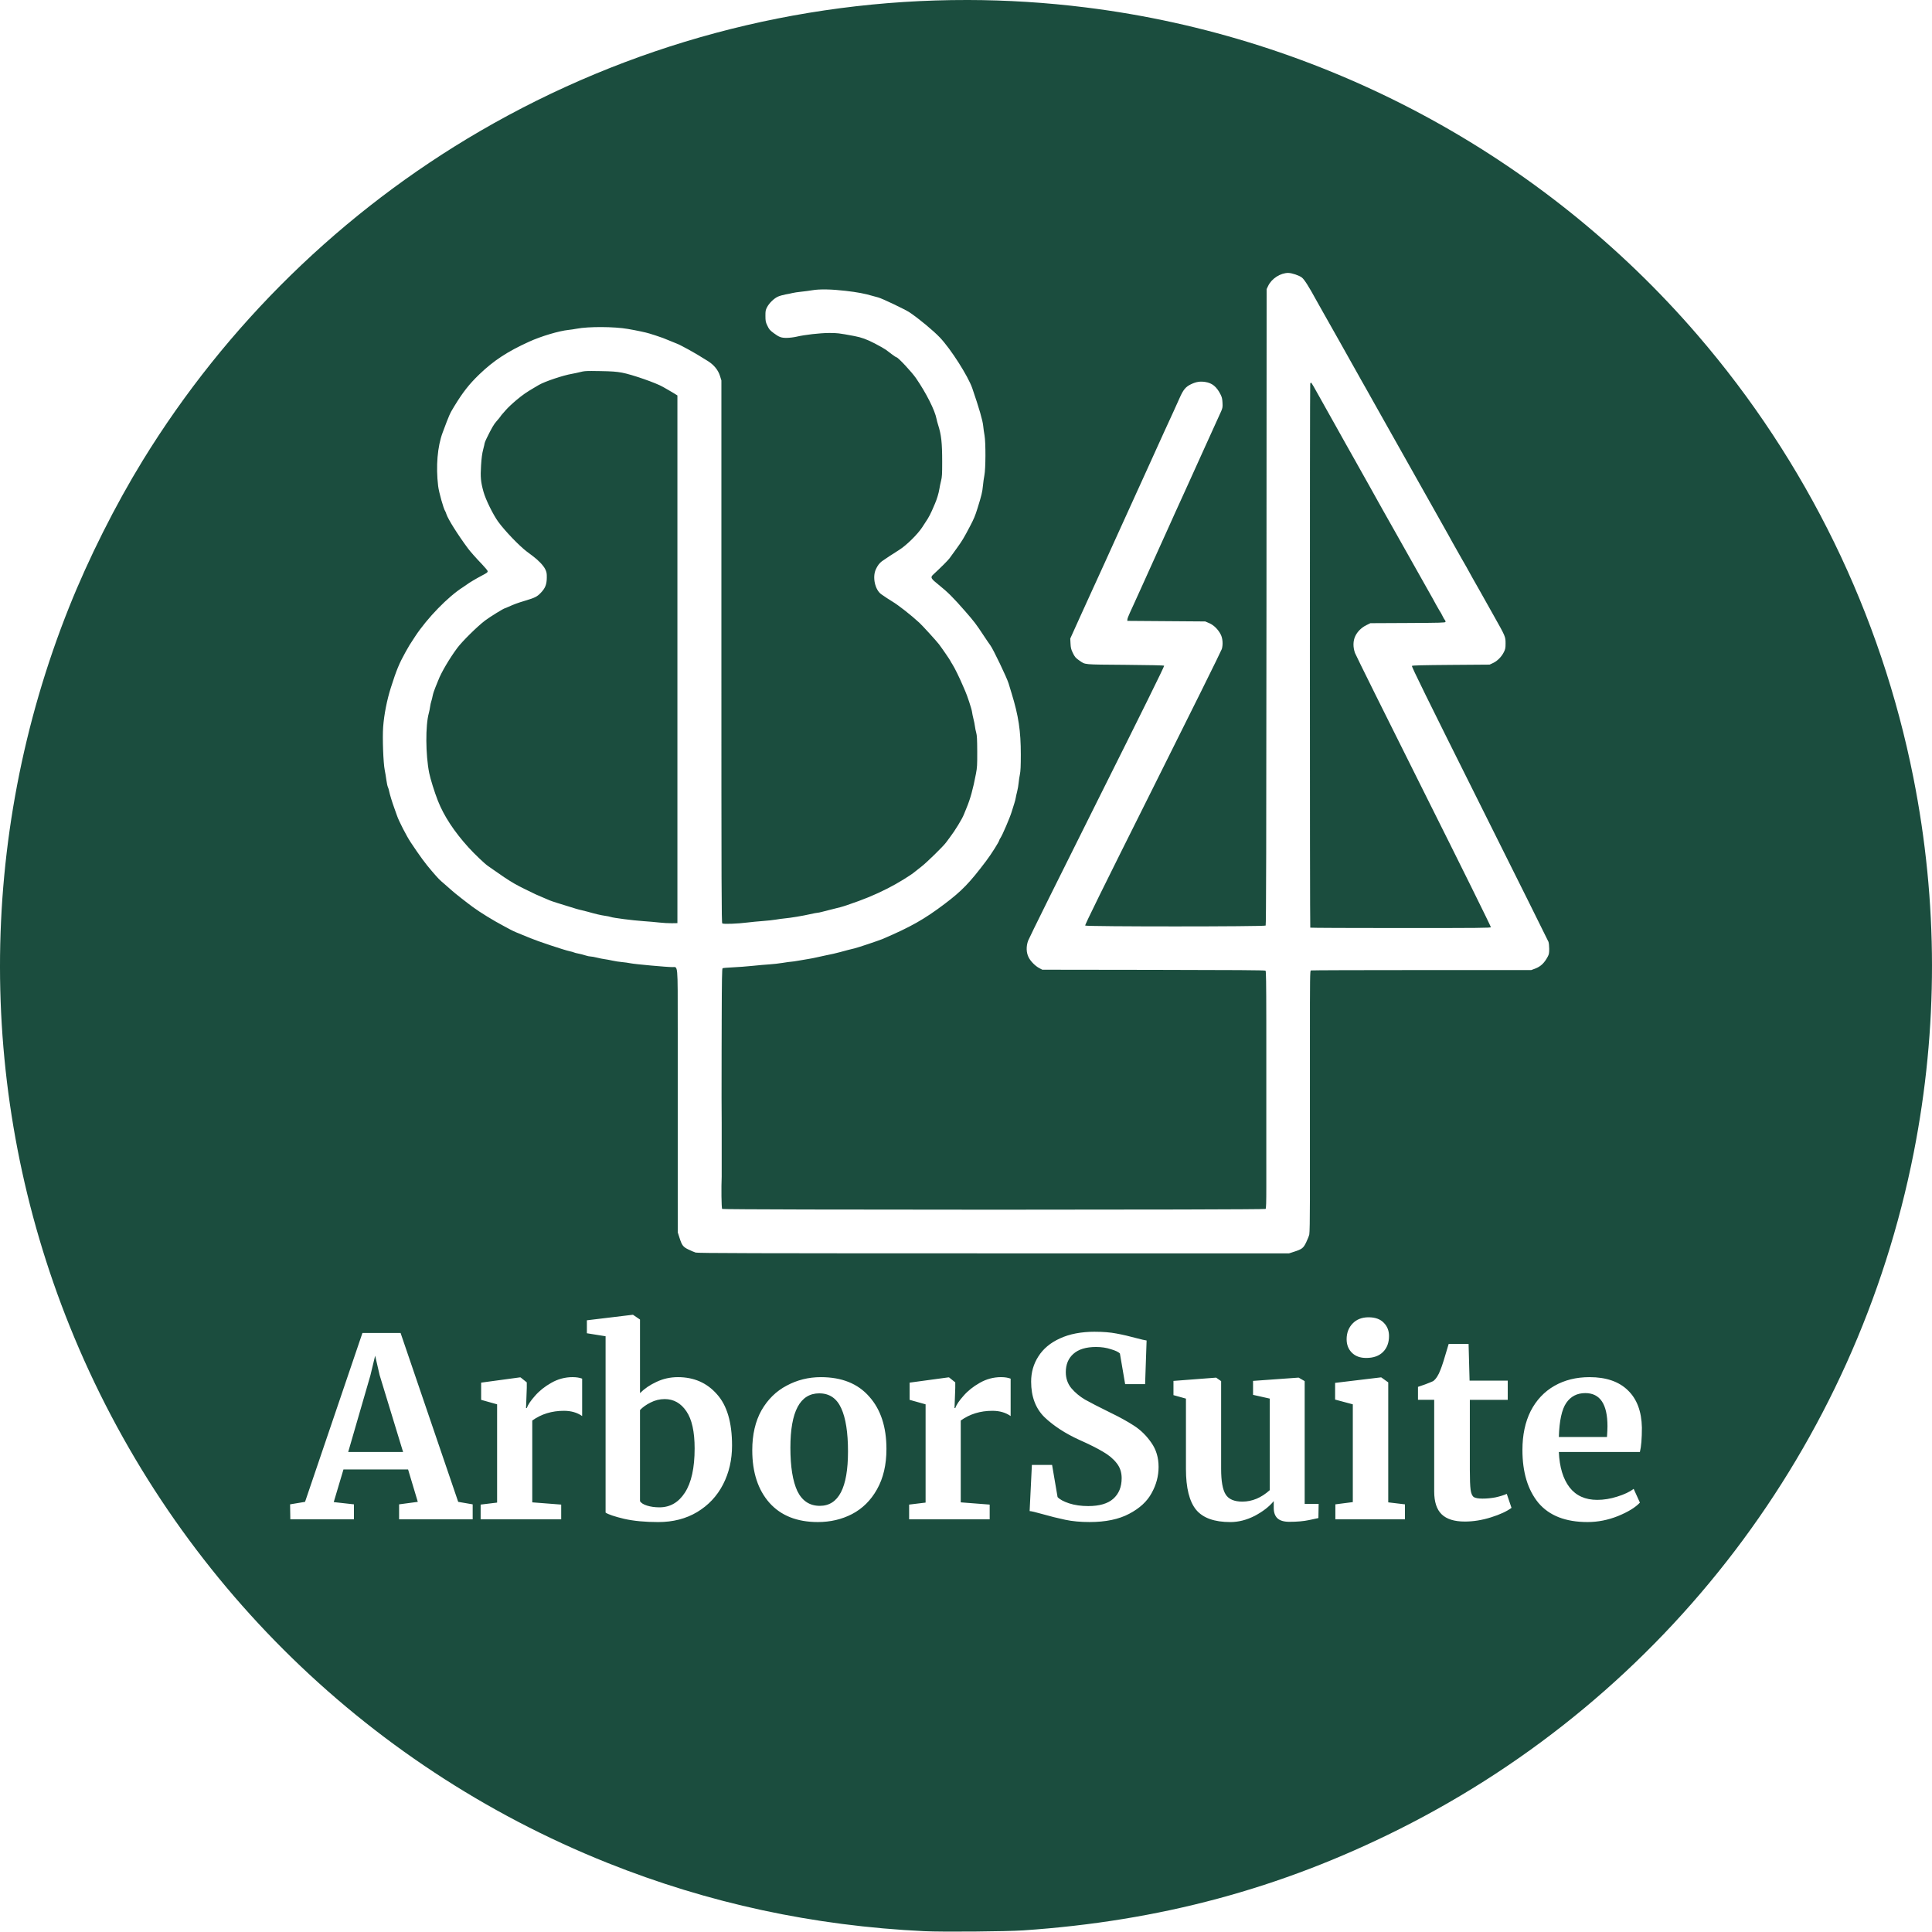 <?xml version="1.0" encoding="UTF-8" standalone="no"?>
<!-- Created with Inkscape (http://www.inkscape.org/) -->

<svg
   width="127.873mm"
   height="127.849mm"
   viewBox="0 0 127.873 127.849"
   version="1.1"
   id="svg5"
   xml:space="preserve"
   inkscape:version="1.2.1 (9c6d41e4, 2022-07-14)"
   sodipodi:docname="arborsuite.svg"
   xmlns:inkscape="http://www.inkscape.org/namespaces/inkscape"
   xmlns:sodipodi="http://sodipodi.sourceforge.net/DTD/sodipodi-0.dtd"
   xmlns="http://www.w3.org/2000/svg"
   xmlns:svg="http://www.w3.org/2000/svg"><sodipodi:namedview
     id="namedview7"
     pagecolor="#ffffff"
     bordercolor="#666666"
     borderopacity="1.0"
     inkscape:showpageshadow="2"
     inkscape:pageopacity="0.0"
     inkscape:pagecheckerboard="0"
     inkscape:deskcolor="#d1d1d1"
     inkscape:document-units="mm"
     showgrid="false"
     inkscape:zoom="0.36482843"
     inkscape:cx="2254.4844"
     inkscape:cy="-1178.6362"
     inkscape:window-width="1280"
     inkscape:window-height="684"
     inkscape:window-x="0"
     inkscape:window-y="25"
     inkscape:window-maximized="0"
     inkscape:current-layer="layer1" /><defs
     id="defs2" /><g
     inkscape:label="Layer 1"
     inkscape:groupmode="layer"
     id="layer1"
     transform="translate(242.245,-425.716)"><path
       id="path304"
       style="fill:#1b4d3e;fill-opacity:1;stroke-width:0.055"
       d="m -178.219,425.716 c -11.29,-0.018 -22.406,2.949 -32.252,8.677 -9.104,5.296 -16.815,12.826 -22.326,21.8 -1.814,2.955 -3.584,6.481 -4.875,9.712 -6.113,15.305 -6.097,32.354 0.044,47.598 6.537,16.224 19.368,29.028 35.594,35.514 6.68,2.67 13.635,4.169 20.978,4.519 v -3.4e-4 c 1.207,0.058 5.412,0.023 6.544,-0.054 9.039,-0.615 17.025,-2.764 24.872,-6.694 17.668,-8.849 30.233,-25.371 34.059,-44.785 1.619,-8.218 1.612,-16.586 -0.023,-24.818 -2.152,-10.839 -7.069,-20.919 -14.292,-29.301 -10.313,-11.968 -24.803,-19.725 -40.492,-21.676 -2.611,-0.325 -5.225,-0.488 -7.831,-0.492 z m 21.244,18.065 h 3.4e-4 c 0.23,1.3e-4 0.724,0.168 0.898,0.305 0.164,0.129 0.458,0.592 0.949,1.493 0.076,0.14 0.278,0.5 0.45,0.801 0.171,0.301 0.35,0.617 0.397,0.703 0.093,0.171 0.577,1.028 0.712,1.261 0.046,0.08 0.167,0.295 0.268,0.478 0.282,0.509 0.351,0.633 0.438,0.781 0.165,0.284 0.502,0.883 0.549,0.977 0.027,0.054 0.097,0.18 0.156,0.281 0.059,0.101 0.194,0.338 0.3,0.528 0.106,0.189 0.228,0.405 0.27,0.481 0.043,0.075 0.117,0.207 0.164,0.293 0.122,0.22 0.712,1.269 0.78,1.387 0.09,0.155 3.47,6.159 3.535,6.28 0.109,0.201 0.644,1.152 0.75,1.334 0.058,0.099 0.17,0.303 0.249,0.453 0.079,0.15 0.212,0.385 0.295,0.522 0.083,0.137 0.151,0.257 0.151,0.267 0,0.01 0.076,0.144 0.169,0.299 0.093,0.154 0.236,0.404 0.318,0.554 0.082,0.15 0.193,0.353 0.248,0.449 0.054,0.097 0.127,0.229 0.162,0.293 0.035,0.065 0.135,0.24 0.222,0.391 0.087,0.15 0.217,0.379 0.288,0.508 0.183,0.332 0.235,0.425 0.892,1.589 0.759,1.346 0.768,1.368 0.768,1.81 0,0.305 -0.014,0.381 -0.108,0.571 -0.153,0.311 -0.432,0.595 -0.713,0.726 l -0.234,0.109 -2.547,0.019 c -1.913,0.015 -2.559,0.031 -2.594,0.067 -0.037,0.037 0.947,2.037 4.468,9.084 2.483,4.97 4.538,9.097 4.566,9.171 0.028,0.074 0.051,0.286 0.051,0.469 3.2e-4,0.273 -0.016,0.365 -0.089,0.504 -0.229,0.435 -0.47,0.666 -0.841,0.806 l -0.259,0.097 h -7.263 c -3.994,0 -7.291,0.011 -7.325,0.024 -0.056,0.021 -0.061,0.471 -0.061,4.692 v 2.967 h -6.5e-4 v 7.537 c -4.6e-4,1.297 -0.016,2.175 -0.041,2.281 -0.022,0.096 -0.113,0.326 -0.202,0.511 -0.188,0.392 -0.276,0.461 -0.811,0.633 l -0.332,0.107 -19.554,-0.002 c -15.992,-0.001 -19.584,-0.011 -19.718,-0.053 -0.09,-0.028 -0.303,-0.118 -0.473,-0.201 -0.36,-0.174 -0.434,-0.272 -0.601,-0.798 l -0.106,-0.332 -0.003,-1.975 v -11.586 h -6.5e-4 c -4.6e-4,-4.323 0.02,-4.001 -0.353,-4.001 -0.367,0 -2.485,-0.193 -2.766,-0.252 -0.145,-0.03 -0.403,-0.067 -0.575,-0.081 -0.172,-0.014 -0.452,-0.057 -0.624,-0.096 -0.172,-0.039 -0.409,-0.083 -0.528,-0.098 -0.118,-0.015 -0.345,-0.06 -0.505,-0.101 -0.16,-0.041 -0.349,-0.075 -0.42,-0.075 -0.071,0 -0.231,-0.034 -0.354,-0.076 -0.124,-0.042 -0.326,-0.094 -0.449,-0.116 -0.124,-0.022 -0.256,-0.056 -0.293,-0.076 -0.037,-0.02 -0.173,-0.057 -0.3,-0.084 -0.324,-0.067 -2.11,-0.661 -2.581,-0.859 -0.376,-0.158 -0.512,-0.214 -0.937,-0.385 -0.107,-0.043 -0.283,-0.127 -0.391,-0.185 -0.107,-0.059 -0.31,-0.167 -0.449,-0.241 -0.682,-0.361 -1.532,-0.882 -2.032,-1.248 -0.385,-0.281 -1.257,-0.967 -1.367,-1.074 -0.054,-0.052 -0.265,-0.238 -0.469,-0.412 -0.402,-0.343 -0.421,-0.362 -0.882,-0.897 -0.43,-0.498 -0.787,-0.984 -1.401,-1.907 -0.272,-0.408 -0.793,-1.422 -0.903,-1.758 -0.028,-0.086 -0.107,-0.306 -0.174,-0.488 -0.146,-0.396 -0.309,-0.932 -0.355,-1.163 -0.018,-0.092 -0.054,-0.205 -0.079,-0.253 -0.025,-0.047 -0.069,-0.254 -0.097,-0.458 -0.028,-0.205 -0.076,-0.496 -0.107,-0.646 -0.097,-0.47 -0.16,-2.14 -0.107,-2.856 0.061,-0.831 0.251,-1.798 0.517,-2.632 0.363,-1.139 0.54,-1.57 0.953,-2.315 0.242,-0.437 0.273,-0.487 0.654,-1.065 0.8,-1.212 2.175,-2.627 3.16,-3.25 0.108,-0.069 0.226,-0.149 0.261,-0.179 0.104,-0.087 0.625,-0.398 0.96,-0.573 0.366,-0.191 0.414,-0.226 0.412,-0.311 -6.5e-4,-0.035 -0.161,-0.23 -0.356,-0.435 -0.427,-0.446 -0.795,-0.862 -0.952,-1.074 -0.679,-0.917 -1.315,-1.93 -1.425,-2.271 -0.027,-0.083 -0.061,-0.169 -0.077,-0.19 -0.107,-0.146 -0.418,-1.254 -0.467,-1.661 -0.156,-1.311 -0.046,-2.616 0.297,-3.536 0.453,-1.211 0.467,-1.244 0.767,-1.737 0.573,-0.941 0.991,-1.473 1.662,-2.119 0.949,-0.912 1.858,-1.509 3.298,-2.163 0.798,-0.363 1.974,-0.713 2.607,-0.778 0.14,-0.014 0.386,-0.051 0.547,-0.082 0.773,-0.148 2.48,-0.14 3.379,0.017 0.611,0.106 1.206,0.233 1.426,0.303 0.097,0.031 0.281,0.089 0.41,0.129 0.345,0.108 0.624,0.213 0.996,0.373 0.183,0.079 0.376,0.157 0.43,0.175 0.054,0.018 0.194,0.085 0.312,0.149 0.118,0.064 0.32,0.172 0.449,0.239 0.243,0.127 0.821,0.471 1.282,0.763 0.394,0.249 0.669,0.587 0.789,0.968 l 0.097,0.307 v 17.945 c 0,15.937 0.007,17.951 0.059,17.994 0.071,0.059 1.006,0.025 1.68,-0.061 0.236,-0.03 0.685,-0.073 0.996,-0.096 0.312,-0.022 0.707,-0.066 0.879,-0.096 0.172,-0.03 0.436,-0.066 0.586,-0.079 0.381,-0.034 1.172,-0.165 1.664,-0.277 0.227,-0.052 0.448,-0.094 0.49,-0.094 0.042,0 0.181,-0.028 0.309,-0.063 0.128,-0.035 0.365,-0.095 0.526,-0.134 0.659,-0.16 0.816,-0.203 1.133,-0.311 1.126,-0.383 1.803,-0.661 2.672,-1.1 0.661,-0.334 1.547,-0.877 1.831,-1.122 0.069,-0.06 0.258,-0.209 0.419,-0.331 0.329,-0.25 1.444,-1.341 1.623,-1.588 0.064,-0.088 0.179,-0.243 0.256,-0.344 0.336,-0.44 0.821,-1.232 0.925,-1.512 0.024,-0.064 0.099,-0.248 0.167,-0.409 0.259,-0.616 0.438,-1.262 0.633,-2.286 0.08,-0.418 0.088,-0.578 0.085,-1.486 -0.004,-0.8 -0.018,-1.062 -0.066,-1.231 -0.034,-0.118 -0.073,-0.31 -0.087,-0.429 -0.014,-0.118 -0.058,-0.338 -0.097,-0.488 -0.039,-0.15 -0.083,-0.367 -0.098,-0.482 -0.022,-0.175 -0.325,-1.094 -0.446,-1.355 -0.02,-0.043 -0.092,-0.21 -0.161,-0.371 -0.217,-0.511 -0.535,-1.161 -0.679,-1.386 -0.076,-0.12 -0.139,-0.226 -0.139,-0.237 0,-0.029 -0.573,-0.864 -0.764,-1.114 -0.168,-0.219 -1.088,-1.228 -1.293,-1.417 -0.554,-0.511 -1.383,-1.162 -1.797,-1.41 -0.184,-0.11 -0.495,-0.314 -0.72,-0.473 -0.418,-0.294 -0.603,-1.131 -0.365,-1.651 0.113,-0.248 0.244,-0.421 0.404,-0.537 0.194,-0.14 0.756,-0.51 1.135,-0.746 0.477,-0.298 1.22,-1.027 1.53,-1.501 0.119,-0.183 0.281,-0.432 0.36,-0.554 0.079,-0.122 0.207,-0.368 0.284,-0.547 0.077,-0.179 0.167,-0.387 0.2,-0.462 0.127,-0.29 0.249,-0.695 0.29,-0.957 0.023,-0.15 0.076,-0.404 0.116,-0.563 0.063,-0.246 0.074,-0.435 0.073,-1.25 -6.5e-4,-1.283 -0.056,-1.781 -0.275,-2.465 -0.038,-0.118 -0.082,-0.286 -0.098,-0.371 -0.105,-0.568 -0.679,-1.709 -1.357,-2.696 -0.283,-0.412 -1.192,-1.387 -1.294,-1.387 -0.024,-2e-4 -0.152,-0.084 -0.286,-0.185 -0.134,-0.102 -0.318,-0.241 -0.41,-0.309 -0.092,-0.068 -0.425,-0.258 -0.74,-0.421 -0.534,-0.277 -0.887,-0.404 -1.361,-0.493 -1.039,-0.194 -1.128,-0.204 -1.68,-0.201 -0.606,0.004 -1.593,0.117 -2.143,0.246 -0.181,0.042 -0.471,0.077 -0.651,0.078 -0.361,10e-4 -0.499,-0.05 -0.858,-0.317 -0.259,-0.192 -0.306,-0.249 -0.435,-0.527 -0.095,-0.203 -0.11,-0.283 -0.111,-0.606 -0.001,-0.334 0.01,-0.392 0.109,-0.583 0.143,-0.271 0.457,-0.577 0.714,-0.695 0.111,-0.051 0.343,-0.117 0.515,-0.148 0.172,-0.03 0.382,-0.073 0.466,-0.096 0.084,-0.023 0.336,-0.06 0.56,-0.083 0.224,-0.023 0.554,-0.067 0.735,-0.098 0.486,-0.084 1.273,-0.07 2.212,0.04 0.795,0.093 1.25,0.179 1.778,0.334 0.14,0.041 0.307,0.087 0.371,0.101 0.236,0.054 1.813,0.806 2.097,1.001 0.649,0.444 1.55,1.193 1.988,1.651 0.715,0.749 1.87,2.558 2.145,3.358 0.455,1.324 0.691,2.138 0.724,2.502 0.013,0.15 0.053,0.432 0.088,0.625 0.084,0.462 0.077,2.223 -0.01,2.637 -0.031,0.149 -0.075,0.466 -0.098,0.705 -0.038,0.4 -0.091,0.624 -0.353,1.464 -0.16,0.513 -0.239,0.704 -0.5,1.201 -0.417,0.796 -0.524,0.972 -0.894,1.482 -0.189,0.26 -0.396,0.546 -0.46,0.636 -0.097,0.135 -0.586,0.624 -1.084,1.084 -0.2,0.185 -0.161,0.258 0.371,0.683 0.583,0.466 0.961,0.843 1.738,1.733 0.621,0.712 0.716,0.837 1.246,1.639 0.177,0.269 0.369,0.55 0.427,0.625 0.179,0.233 1.095,2.144 1.208,2.52 0.058,0.193 0.146,0.483 0.196,0.645 0.463,1.503 0.614,2.504 0.613,4.063 -4.5e-4,0.771 -0.016,1.105 -0.059,1.309 -0.032,0.15 -0.07,0.405 -0.085,0.567 -0.014,0.161 -0.058,0.416 -0.097,0.566 -0.039,0.15 -0.082,0.344 -0.096,0.43 -0.013,0.086 -0.057,0.253 -0.096,0.371 -0.039,0.118 -0.119,0.373 -0.178,0.567 -0.11,0.364 -0.607,1.523 -0.732,1.705 -0.039,0.057 -0.071,0.114 -0.071,0.127 0,0.098 -0.524,0.931 -0.886,1.41 -1.103,1.459 -1.599,1.971 -2.747,2.839 -1.342,1.014 -2.257,1.531 -4.102,2.317 -0.244,0.104 -1.678,0.585 -1.856,0.622 -0.156,0.033 -0.689,0.171 -0.957,0.248 -0.208,0.06 -0.591,0.146 -1.074,0.243 -0.129,0.026 -0.349,0.074 -0.488,0.107 -0.14,0.033 -0.359,0.076 -0.488,0.096 -0.129,0.02 -0.428,0.071 -0.664,0.113 -0.236,0.042 -0.474,0.077 -0.527,0.077 -0.054,-2e-5 -0.301,0.034 -0.549,0.075 -0.248,0.041 -0.644,0.086 -0.879,0.1 -0.235,0.014 -0.744,0.058 -1.131,0.099 -0.387,0.041 -0.977,0.085 -1.313,0.099 -0.335,0.014 -0.634,0.04 -0.664,0.059 -0.038,0.024 -0.051,0.708 -0.059,3.428 h -6.5e-4 v 0.257 c -0.001,0.55 -0.003,1.036 -0.005,1.763 -0.005,2.722 -0.005,4.07 0.005,4.77 v 3.583 c -0.03,0.644 -0.02,2.077 0.033,2.129 0.068,0.068 35.898,0.068 35.967,0 0.035,-0.035 0.047,-0.418 0.047,-1.481 v -1.434 l -3.3e-4,-6.5e-4 v -3.648 l 3.3e-4,-6.5e-4 v -4.581 c 0,-0.21 -2.8e-4,-0.322 -3.3e-4,-0.514 v -0.842 h -6.5e-4 c -0.003,-2.524 -0.015,-3.239 -0.051,-3.269 -0.038,-0.032 -2.082,-0.046 -7.413,-0.053 l -7.361,-0.01 -0.203,-0.107 c -0.262,-0.138 -0.566,-0.444 -0.699,-0.704 -0.162,-0.316 -0.176,-0.72 -0.039,-1.105 0.057,-0.162 2.116,-4.315 4.574,-9.229 3.014,-6.025 4.458,-8.948 4.431,-8.975 -0.025,-0.025 -0.947,-0.046 -2.587,-0.059 -2.819,-0.022 -2.613,-0.003 -3.024,-0.284 -0.25,-0.171 -0.309,-0.241 -0.449,-0.537 -0.098,-0.205 -0.124,-0.318 -0.137,-0.586 l -0.017,-0.332 0.689,-1.524 c 0.379,-0.838 0.739,-1.629 0.8,-1.758 0.061,-0.129 0.146,-0.313 0.188,-0.41 0.132,-0.299 0.421,-0.932 0.633,-1.387 0.06,-0.129 0.438,-0.963 0.839,-1.852 0.647,-1.435 0.907,-2.007 1.094,-2.406 0.03,-0.065 0.098,-0.214 0.15,-0.332 0.052,-0.118 0.161,-0.355 0.241,-0.527 0.08,-0.172 0.348,-0.761 0.595,-1.309 0.493,-1.094 0.609,-1.349 0.77,-1.699 0.059,-0.129 0.143,-0.313 0.186,-0.41 0.167,-0.376 0.286,-0.635 0.646,-1.407 0.105,-0.226 0.287,-0.628 0.404,-0.895 0.243,-0.555 0.404,-0.748 0.763,-0.919 0.338,-0.16 0.595,-0.2 0.938,-0.147 0.452,0.07 0.744,0.306 1.002,0.808 0.098,0.19 0.124,0.295 0.138,0.558 0.016,0.287 0.006,0.351 -0.086,0.567 -0.058,0.134 -0.12,0.272 -0.139,0.306 -0.019,0.035 -0.441,0.966 -0.939,2.069 -0.498,1.103 -0.958,2.121 -1.023,2.261 -0.159,0.347 -0.278,0.608 -0.382,0.842 -0.163,0.364 -0.341,0.756 -0.605,1.328 -0.05,0.107 -0.128,0.283 -0.175,0.391 -0.079,0.182 -0.114,0.26 -0.312,0.694 -0.332,0.726 -0.487,1.069 -0.588,1.299 -0.047,0.107 -0.126,0.283 -0.176,0.391 -0.106,0.229 -0.25,0.547 -0.372,0.821 -0.048,0.107 -0.127,0.283 -0.176,0.391 -0.049,0.107 -0.128,0.284 -0.176,0.391 -0.048,0.107 -0.129,0.287 -0.181,0.4 -0.051,0.113 -0.139,0.306 -0.195,0.43 -0.056,0.124 -0.134,0.295 -0.173,0.381 -0.04,0.086 -0.115,0.253 -0.168,0.371 -0.053,0.118 -0.17,0.372 -0.259,0.565 -0.09,0.193 -0.166,0.394 -0.169,0.449 l -0.006,0.099 2.578,0.019 2.579,0.019 0.264,0.112 c 0.299,0.127 0.586,0.408 0.761,0.748 0.131,0.255 0.163,0.66 0.074,0.964 -0.034,0.119 -2.093,4.274 -4.574,9.234 -3.421,6.838 -4.501,9.031 -4.469,9.07 0.064,0.077 11.88,0.076 11.944,-10e-4 0.032,-0.039 0.046,-5.657 0.054,-21.087 l 0.01,-21.035 0.102,-0.215 c 0.233,-0.488 0.813,-0.859 1.342,-0.859 z m -46.095,6.488 c -0.422,-10e-4 -0.545,0.015 -0.753,0.068 -0.169,0.043 -0.422,0.097 -0.562,0.121 -0.592,0.1 -1.817,0.512 -2.201,0.74 -0.132,0.079 -0.271,0.16 -0.308,0.182 -0.519,0.304 -0.75,0.465 -1.163,0.809 -0.269,0.224 -0.584,0.52 -0.701,0.659 -0.117,0.138 -0.232,0.269 -0.255,0.291 -0.023,0.021 -0.071,0.084 -0.106,0.139 -0.035,0.055 -0.151,0.196 -0.257,0.313 -0.178,0.197 -0.33,0.458 -0.663,1.141 -0.071,0.146 -0.129,0.287 -0.129,0.315 0,0.028 -0.044,0.216 -0.097,0.419 -0.07,0.266 -0.109,0.56 -0.14,1.053 -0.049,0.782 -0.021,1.091 0.164,1.756 0.14,0.504 0.631,1.503 0.969,1.97 0.433,0.599 1.404,1.611 1.91,1.989 0.092,0.069 0.268,0.201 0.391,0.293 0.371,0.279 0.698,0.625 0.813,0.862 0.092,0.189 0.107,0.268 0.104,0.553 -0.003,0.453 -0.101,0.702 -0.393,1.006 -0.254,0.265 -0.38,0.328 -1.063,0.533 -0.492,0.148 -0.706,0.227 -1.085,0.399 -0.113,0.051 -0.215,0.093 -0.225,0.093 -0.074,0 -0.996,0.569 -1.318,0.813 -0.518,0.393 -1.517,1.38 -1.847,1.824 -0.507,0.682 -1.07,1.641 -1.251,2.129 -0.028,0.075 -0.113,0.285 -0.19,0.467 -0.077,0.181 -0.158,0.432 -0.181,0.557 -0.023,0.125 -0.065,0.293 -0.093,0.374 -0.029,0.081 -0.064,0.244 -0.079,0.361 -0.015,0.118 -0.053,0.307 -0.084,0.419 -0.228,0.819 -0.216,2.739 0.024,3.955 0.077,0.39 0.358,1.29 0.574,1.837 0.396,1.007 1.071,2.037 2.021,3.087 0.393,0.434 1.075,1.085 1.293,1.234 0.123,0.084 0.272,0.188 0.331,0.231 0.104,0.075 0.613,0.428 0.734,0.508 0.548,0.363 0.8,0.508 1.38,0.794 0.71,0.35 0.792,0.388 1.286,0.593 0.161,0.067 0.328,0.138 0.371,0.158 0.096,0.044 0.686,0.232 1.719,0.546 0.129,0.039 0.296,0.083 0.371,0.097 0.075,0.014 0.251,0.058 0.391,0.098 0.548,0.156 0.891,0.236 1.158,0.273 0.153,0.021 0.326,0.056 0.385,0.078 0.165,0.063 1.473,0.231 2.159,0.277 0.338,0.023 0.817,0.065 1.064,0.093 0.247,0.028 0.616,0.049 0.821,0.046 l 0.371,-0.006 v -17.463 -17.463 l -0.234,-0.146 c -0.129,-0.081 -0.296,-0.18 -0.371,-0.219 -0.075,-0.04 -0.233,-0.13 -0.351,-0.2 -0.429,-0.256 -2.058,-0.824 -2.712,-0.944 -0.383,-0.07 -0.66,-0.09 -1.455,-0.104 -0.222,-0.005 -0.395,-0.007 -0.536,-0.007 z m 47.6,0.772 c -0.017,0 -0.042,0.028 -0.055,0.062 -0.032,0.085 -0.03,35.979 0.003,36.012 0.014,0.014 2.705,0.026 5.979,0.026 5.189,0 5.955,-0.007 5.975,-0.057 0.012,-0.032 -1.949,-3.996 -4.439,-8.972 -2.453,-4.903 -4.503,-9.033 -4.555,-9.177 -0.139,-0.386 -0.133,-0.797 0.017,-1.113 0.144,-0.305 0.411,-0.569 0.739,-0.73 l 0.262,-0.129 2.474,-0.012 c 2.138,-0.011 2.477,-0.02 2.496,-0.07 0.012,-0.032 -0.005,-0.088 -0.037,-0.125 -0.033,-0.037 -0.088,-0.128 -0.124,-0.204 -0.081,-0.172 -0.195,-0.375 -0.246,-0.439 -0.021,-0.027 -0.114,-0.19 -0.207,-0.362 -0.092,-0.172 -0.205,-0.377 -0.25,-0.456 -0.205,-0.36 -0.633,-1.121 -0.705,-1.251 -0.044,-0.079 -0.458,-0.815 -0.92,-1.634 -0.462,-0.819 -0.876,-1.554 -0.92,-1.633 -0.044,-0.079 -0.199,-0.355 -0.346,-0.613 -0.146,-0.258 -0.295,-0.521 -0.33,-0.585 -0.035,-0.064 -0.203,-0.363 -0.372,-0.664 -0.314,-0.561 -0.423,-0.756 -0.583,-1.047 -0.097,-0.175 -0.577,-1.031 -0.715,-1.273 -0.045,-0.079 -0.125,-0.222 -0.178,-0.319 -0.084,-0.152 -0.497,-0.886 -0.691,-1.227 -0.169,-0.298 -0.69,-1.23 -0.755,-1.351 -0.04,-0.075 -0.09,-0.163 -0.11,-0.195 -0.034,-0.053 -0.592,-1.051 -0.798,-1.426 -0.381,-0.694 -0.581,-1.035 -0.608,-1.035 h -3.4e-4 z m -44.91,61.697 h 0.033 l 0.462,0.314 v 4.87 c 0.297,-0.297 0.66,-0.545 1.09,-0.743 0.44,-0.209 0.913,-0.314 1.42,-0.314 1.057,0 1.915,0.374 2.575,1.123 0.671,0.737 1.007,1.871 1.007,3.401 0,0.946 -0.198,1.805 -0.594,2.575 -0.396,0.77 -0.969,1.381 -1.717,1.832 -0.737,0.44 -1.596,0.661 -2.575,0.661 -0.869,0 -1.623,-0.071 -2.262,-0.215 -0.638,-0.154 -1.045,-0.292 -1.222,-0.413 v -11.671 l -1.238,-0.198 v -0.858 z m 48.716,0.165 c 0.44,0 0.776,0.121 1.007,0.363 0.231,0.231 0.347,0.523 0.347,0.875 0,0.44 -0.132,0.792 -0.396,1.057 -0.264,0.264 -0.633,0.396 -1.106,0.396 h -0.016 c -0.396,0 -0.71,-0.116 -0.941,-0.347 -0.231,-0.231 -0.347,-0.528 -0.347,-0.891 0,-0.418 0.132,-0.765 0.396,-1.04 0.264,-0.275 0.616,-0.413 1.057,-0.413 z m -18.109,0.958 c 0.539,0 1.012,0.038 1.42,0.116 0.418,0.077 0.87,0.182 1.354,0.314 0.286,0.077 0.501,0.126 0.644,0.148 l -0.099,2.889 h -1.321 l -0.347,-2.031 c -0.099,-0.099 -0.297,-0.193 -0.594,-0.281 -0.297,-0.099 -0.627,-0.148 -0.99,-0.148 -0.66,0 -1.161,0.154 -1.502,0.462 -0.33,0.297 -0.495,0.699 -0.495,1.205 0,0.407 0.121,0.759 0.363,1.057 0.253,0.297 0.556,0.55 0.908,0.759 0.352,0.198 0.908,0.484 1.667,0.858 0.616,0.297 1.145,0.589 1.585,0.875 0.44,0.286 0.82,0.66 1.139,1.122 0.319,0.451 0.479,0.985 0.479,1.601 0,0.605 -0.154,1.183 -0.462,1.733 -0.297,0.55 -0.792,1.007 -1.486,1.37 -0.682,0.363 -1.557,0.545 -2.625,0.545 -0.594,0 -1.128,-0.05 -1.601,-0.149 -0.473,-0.099 -1.002,-0.231 -1.585,-0.396 -0.385,-0.11 -0.644,-0.171 -0.776,-0.182 l 0.149,-3.054 h 1.337 l 0.363,2.129 c 0.143,0.154 0.396,0.292 0.759,0.413 0.374,0.121 0.798,0.182 1.271,0.182 0.737,0 1.288,-0.16 1.651,-0.479 0.374,-0.33 0.561,-0.787 0.561,-1.37 0,-0.385 -0.11,-0.715 -0.33,-0.99 -0.22,-0.286 -0.523,-0.539 -0.908,-0.759 -0.385,-0.231 -0.914,-0.495 -1.585,-0.793 -0.913,-0.418 -1.673,-0.913 -2.278,-1.485 -0.594,-0.583 -0.891,-1.37 -0.891,-2.361 0,-0.616 0.16,-1.172 0.479,-1.667 0.319,-0.506 0.792,-0.902 1.42,-1.189 0.638,-0.297 1.414,-0.446 2.327,-0.446 z m -48.484,0.082 h 2.526 l 3.813,11.176 0.958,0.165 v 0.99 h -4.87 v -0.99 l 1.238,-0.165 -0.644,-2.146 h -4.276 l -0.644,2.162 1.337,0.149 v 0.99 h -4.21 l -0.016,-0.99 0.99,-0.165 z m 71.892,0.726 h 1.321 l 0.066,2.427 h 2.526 v 1.271 h -2.509 v 4.639 c 0,0.616 0.017,1.051 0.05,1.304 0.033,0.253 0.105,0.418 0.215,0.495 0.11,0.066 0.303,0.099 0.578,0.099 0.275,0 0.561,-0.027 0.858,-0.082 0.297,-0.066 0.545,-0.143 0.743,-0.231 l 0.314,0.925 c -0.308,0.231 -0.76,0.44 -1.354,0.627 -0.594,0.187 -1.172,0.28 -1.733,0.28 -0.693,0 -1.205,-0.159 -1.535,-0.479 -0.33,-0.319 -0.495,-0.825 -0.495,-1.519 v -6.059 h -1.073 v -0.858 c 0.088,-0.033 0.247,-0.088 0.479,-0.165 0.231,-0.088 0.407,-0.16 0.528,-0.215 0.187,-0.143 0.347,-0.391 0.479,-0.743 0.099,-0.231 0.281,-0.803 0.545,-1.717 z m -71.05,0.776 -0.314,1.304 -1.469,5.068 h 3.632 l -1.552,-5.085 z m 13.074,1.42 c 0.242,0 0.451,0.033 0.627,0.099 v 2.476 c -0.33,-0.231 -0.732,-0.347 -1.205,-0.347 -0.803,0 -1.502,0.215 -2.097,0.644 v 5.415 l 1.915,0.148 v 0.974 h -5.332 v -0.974 l 1.09,-0.132 v -6.504 l -1.057,-0.297 v -1.139 l 2.559,-0.347 h 0.049 l 0.413,0.33 v 0.363 l -0.049,1.337 h 0.049 c 0.077,-0.22 0.259,-0.49 0.545,-0.809 0.286,-0.33 0.644,-0.616 1.073,-0.858 0.44,-0.253 0.913,-0.38 1.42,-0.38 z m 16.425,0 c 1.387,0 2.454,0.429 3.203,1.288 0.759,0.847 1.139,2.003 1.139,3.467 0,1.046 -0.209,1.937 -0.627,2.674 -0.407,0.726 -0.957,1.271 -1.651,1.634 -0.682,0.352 -1.436,0.528 -2.262,0.528 -1.376,0 -2.443,-0.424 -3.202,-1.271 -0.759,-0.858 -1.139,-2.019 -1.139,-3.483 0,-1.035 0.204,-1.915 0.611,-2.642 0.418,-0.726 0.974,-1.271 1.667,-1.634 0.693,-0.374 1.447,-0.561 2.262,-0.561 z m 11.935,0 c 0.242,0 0.451,0.033 0.627,0.099 v 2.476 c -0.33,-0.231 -0.732,-0.347 -1.205,-0.347 -0.803,0 -1.502,0.215 -2.097,0.644 v 5.415 l 1.915,0.148 v 0.974 h -5.332 v -0.974 l 1.09,-0.132 v -6.504 l -1.057,-0.297 v -1.139 l 2.559,-0.347 h 0.049 l 0.413,0.33 v 0.363 l -0.049,1.337 h 0.049 c 0.077,-0.22 0.259,-0.49 0.545,-0.809 0.286,-0.33 0.644,-0.616 1.073,-0.858 0.44,-0.253 0.913,-0.38 1.42,-0.38 z m 38.942,0 c 1.101,0 1.948,0.292 2.542,0.875 0.594,0.572 0.902,1.392 0.924,2.46 0,0.726 -0.044,1.266 -0.132,1.618 h -5.365 c 0.044,1.001 0.28,1.783 0.71,2.344 0.429,0.55 1.04,0.826 1.832,0.826 0.429,0 0.869,-0.071 1.321,-0.215 0.462,-0.143 0.825,-0.314 1.09,-0.512 l 0.413,0.908 c -0.297,0.319 -0.781,0.616 -1.453,0.891 -0.66,0.264 -1.332,0.396 -2.014,0.396 -1.453,0 -2.537,-0.424 -3.252,-1.271 -0.704,-0.858 -1.057,-2.025 -1.057,-3.5 0,-0.99 0.182,-1.849 0.545,-2.575 0.374,-0.726 0.897,-1.282 1.568,-1.667 0.671,-0.385 1.447,-0.578 2.328,-0.578 z m -13.817,0.016 h 0.033 l 0.462,0.33 v 7.941 l 1.106,0.132 v 0.99 h -4.606 v -0.99 l 1.155,-0.149 v -6.471 l -1.172,-0.314 v -1.106 z m -10.912,0.017 h 0.016 l 0.33,0.231 v 5.811 c 0,0.803 0.099,1.365 0.297,1.684 0.198,0.319 0.567,0.479 1.106,0.479 0.649,0 1.255,-0.253 1.816,-0.759 v -6.059 l -1.106,-0.248 v -0.924 l 2.988,-0.215 h 0.033 l 0.396,0.231 v 8.122 h 0.924 l -0.016,0.941 c -0.044,0.011 -0.247,0.055 -0.611,0.132 -0.363,0.077 -0.798,0.116 -1.304,0.116 -0.363,0 -0.628,-0.077 -0.793,-0.231 -0.165,-0.154 -0.248,-0.385 -0.248,-0.693 v -0.446 c -0.297,0.363 -0.716,0.688 -1.255,0.974 -0.539,0.275 -1.078,0.413 -1.617,0.413 -1.057,0 -1.81,-0.27 -2.262,-0.809 -0.451,-0.55 -0.677,-1.453 -0.677,-2.707 v -4.655 l -0.826,-0.231 v -0.941 z m 24.448,1.023 c -0.539,0 -0.958,0.215 -1.255,0.644 -0.297,0.429 -0.462,1.183 -0.495,2.262 h 3.186 c 0.022,-0.308 0.033,-0.545 0.033,-0.71 0,-1.464 -0.49,-2.196 -1.469,-2.196 z m -50.696,0.016 c -1.277,0 -1.915,1.2 -1.915,3.599 0,1.255 0.154,2.212 0.462,2.873 0.319,0.649 0.815,0.974 1.486,0.974 1.244,0 1.865,-1.2 1.865,-3.599 0,-1.255 -0.149,-2.207 -0.446,-2.856 -0.297,-0.66 -0.782,-0.99 -1.453,-0.99 z m -10.235,0.38 c -0.33,0 -0.644,0.077 -0.941,0.231 -0.286,0.143 -0.517,0.308 -0.693,0.495 v 6.026 c 0.066,0.121 0.22,0.22 0.462,0.297 0.242,0.077 0.517,0.116 0.826,0.116 0.704,0 1.265,-0.325 1.684,-0.974 0.429,-0.66 0.644,-1.634 0.644,-2.922 0,-1.112 -0.182,-1.932 -0.545,-2.46 -0.363,-0.539 -0.842,-0.809 -1.436,-0.809 z" /></g></svg>
